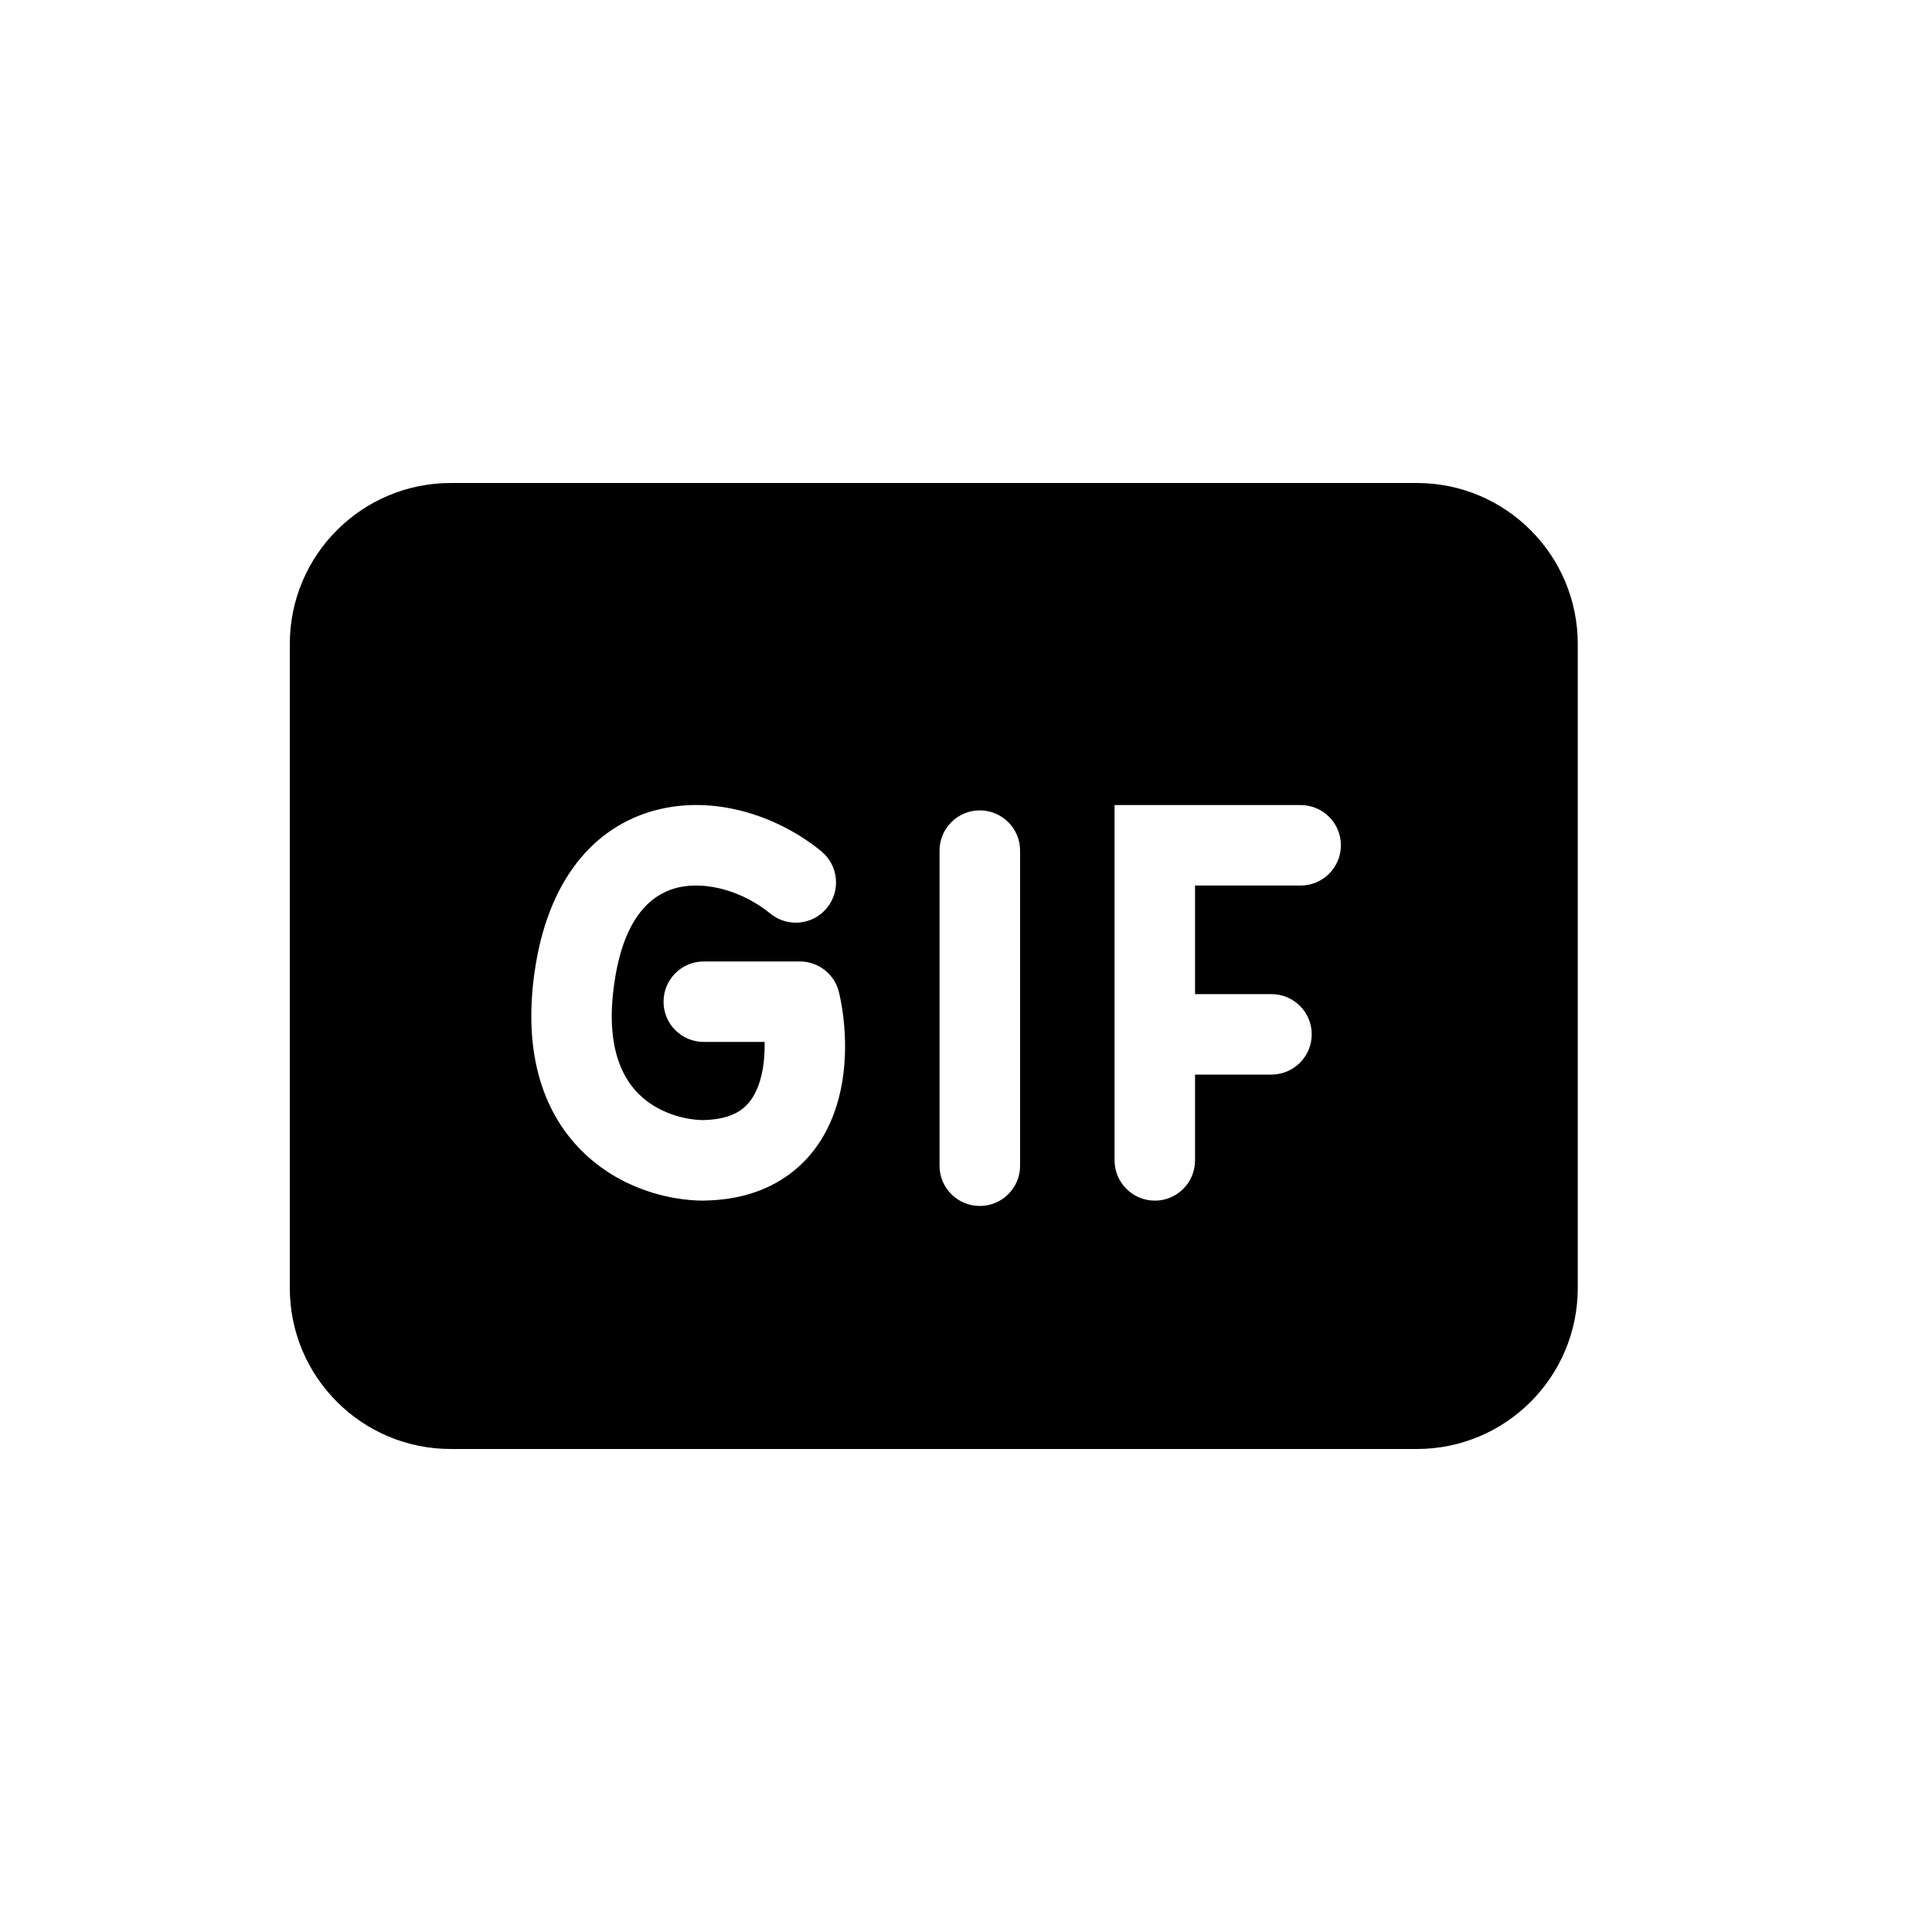 <svg width="20" height="20" viewBox="0 0 20 20" fill="none" xmlns="http://www.w3.org/2000/svg">
<path fill-rule="evenodd" clip-rule="evenodd" d="M4.667 5C3.746 5 3 5.746 3 6.667V13.333C3 14.254 3.746 15 4.667 15H14.667C15.587 15 16.333 14.254 16.333 13.333V6.667C16.333 5.746 15.587 5 14.667 5H4.667ZM8.502 8.812C8.075 8.463 7.443 8.237 6.841 8.374C6.191 8.521 5.702 9.058 5.548 9.972C5.399 10.861 5.609 11.501 6.021 11.912C6.414 12.305 6.929 12.429 7.286 12.429L7.293 12.428C7.638 12.423 7.931 12.331 8.166 12.16C8.4 11.99 8.545 11.762 8.631 11.532C8.797 11.088 8.759 10.591 8.686 10.276C8.643 10.087 8.474 9.953 8.28 9.953H7.286C7.055 9.953 6.869 10.139 6.869 10.37C6.869 10.6 7.055 10.786 7.286 10.786H7.915C7.919 10.942 7.901 11.104 7.85 11.24C7.809 11.351 7.75 11.432 7.675 11.487C7.602 11.54 7.483 11.591 7.282 11.595C7.087 11.594 6.808 11.521 6.61 11.323C6.431 11.144 6.254 10.798 6.37 10.11C6.481 9.447 6.779 9.242 7.025 9.186C7.32 9.12 7.695 9.229 7.974 9.457C8.152 9.603 8.415 9.577 8.56 9.399C8.706 9.221 8.68 8.958 8.502 8.812ZM11.538 8.334V12.012C11.538 12.242 11.725 12.429 11.955 12.429C12.185 12.429 12.371 12.242 12.371 12.012V11.124H13.162C13.392 11.124 13.579 10.937 13.579 10.707C13.579 10.477 13.392 10.291 13.162 10.291H12.371V9.167H13.464C13.694 9.167 13.881 8.98 13.881 8.75C13.881 8.52 13.694 8.334 13.464 8.334H11.538ZM10.143 8.389C10.373 8.389 10.56 8.576 10.56 8.806V12.068C10.56 12.298 10.373 12.484 10.143 12.484C9.913 12.484 9.726 12.298 9.726 12.068V8.806C9.726 8.576 9.913 8.389 10.143 8.389Z" fill="black"/>
</svg>
